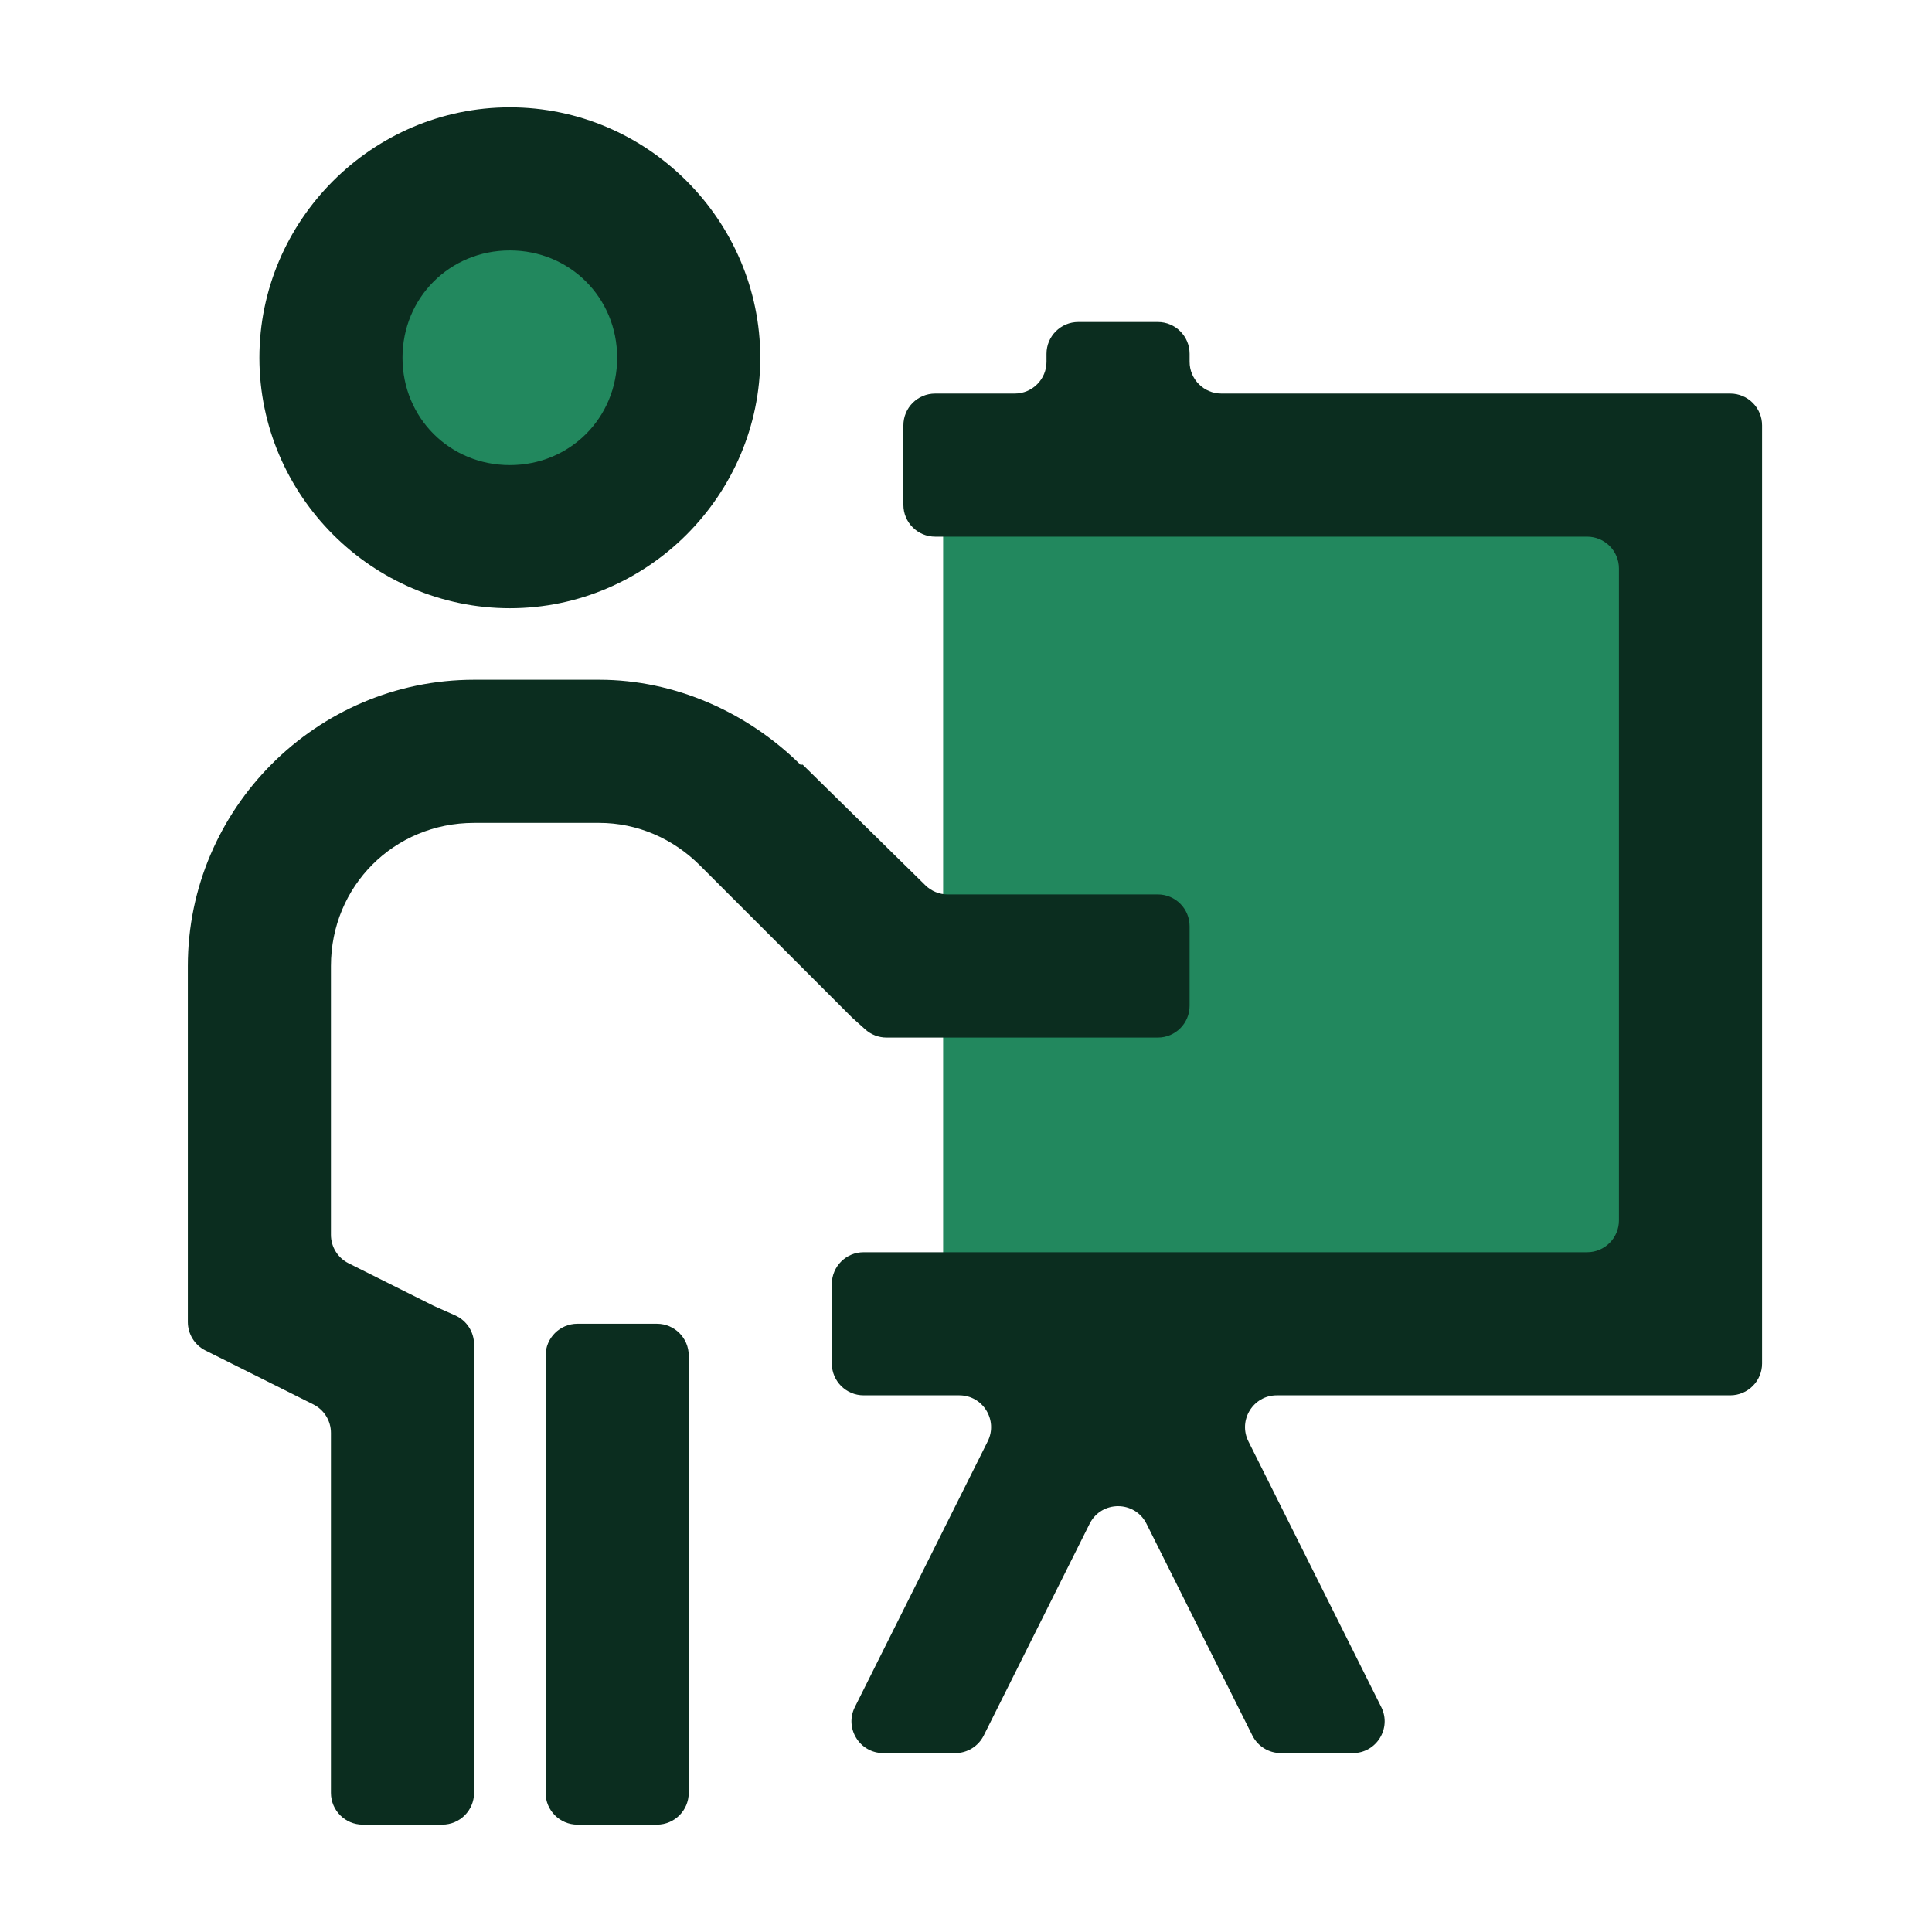 <svg width="72" height="72" viewBox="0 0 72 72" fill="none" xmlns="http://www.w3.org/2000/svg">
<circle cx="19.74" cy="13.482" r="5.926" fill="#22885E"/>
<rect x="35.148" y="17.037" width="29.63" height="32" fill="#22885E"/>
<path d="M19 4C13.875 4 9.667 8.208 9.667 13.333C9.667 18.458 13.875 22.667 19 22.667C24.125 22.667 28.333 18.458 28.333 13.333C28.333 8.208 24.125 4 19 4ZM19 9.333C21.24 9.333 23 11.094 23 13.333C23 15.573 21.24 17.333 19 17.333C16.76 17.333 15 15.573 15 13.333C15 11.094 16.76 9.333 19 9.333ZM40.185 12C39.531 12 39 12.531 39 13.185V13.482C39 14.136 38.469 14.667 37.815 14.667H34.852C34.197 14.667 33.667 15.197 33.667 15.852V18.815C33.667 19.469 34.197 20 34.852 20H59.148C59.803 20 60.333 20.531 60.333 21.185V45.481C60.333 46.136 59.803 46.667 59.148 46.667H32.185C31.531 46.667 31 47.197 31 47.852V50.815C31 51.469 31.531 52 32.185 52H35.749C36.63 52 37.203 52.927 36.809 53.715L31.858 63.618C31.464 64.406 32.037 65.333 32.918 65.333H35.601C36.05 65.333 36.46 65.08 36.661 64.678L40.607 56.787C41.043 55.913 42.29 55.913 42.727 56.787L46.672 64.678C46.873 65.08 47.284 65.333 47.733 65.333H50.416C51.297 65.333 51.87 64.406 51.476 63.618L46.524 53.715C46.13 52.927 46.703 52 47.584 52H64.481C65.136 52 65.667 51.469 65.667 50.815V15.852C65.667 15.197 65.136 14.667 64.481 14.667H45.519C44.864 14.667 44.333 14.136 44.333 13.482V13.185C44.333 12.531 43.803 12 43.148 12H40.185ZM17.667 25.333C11.802 25.333 7 30.135 7 36V49.267C7 49.716 7.254 50.127 7.655 50.328L11.678 52.339C12.08 52.54 12.333 52.95 12.333 53.399V66.815C12.333 67.469 12.864 68 13.518 68H16.482C17.136 68 17.667 67.469 17.667 66.815V50.104C17.667 49.635 17.391 49.211 16.963 49.02L16.167 48.667L12.989 47.078C12.587 46.877 12.333 46.466 12.333 46.017V36C12.333 33.021 14.688 30.667 17.667 30.667H22.333C23.75 30.667 25.083 31.25 26.083 32.25L31.75 37.917L32.245 38.362C32.463 38.558 32.745 38.667 33.038 38.667H43.148C43.803 38.667 44.333 38.136 44.333 37.481V34.519C44.333 33.864 43.803 33.333 43.148 33.333H35.318C35.008 33.333 34.709 33.211 34.487 32.993L29.917 28.5C29.896 28.479 29.854 28.521 29.833 28.5C27.844 26.531 25.135 25.333 22.333 25.333H17.667ZM21.518 49.333C20.864 49.333 20.333 49.864 20.333 50.519V66.815C20.333 67.469 20.864 68 21.518 68H24.482C25.136 68 25.667 67.469 25.667 66.815V50.519C25.667 49.864 25.136 49.333 24.482 49.333H21.518Z" fill="#0B2D1F"/>
</svg>
